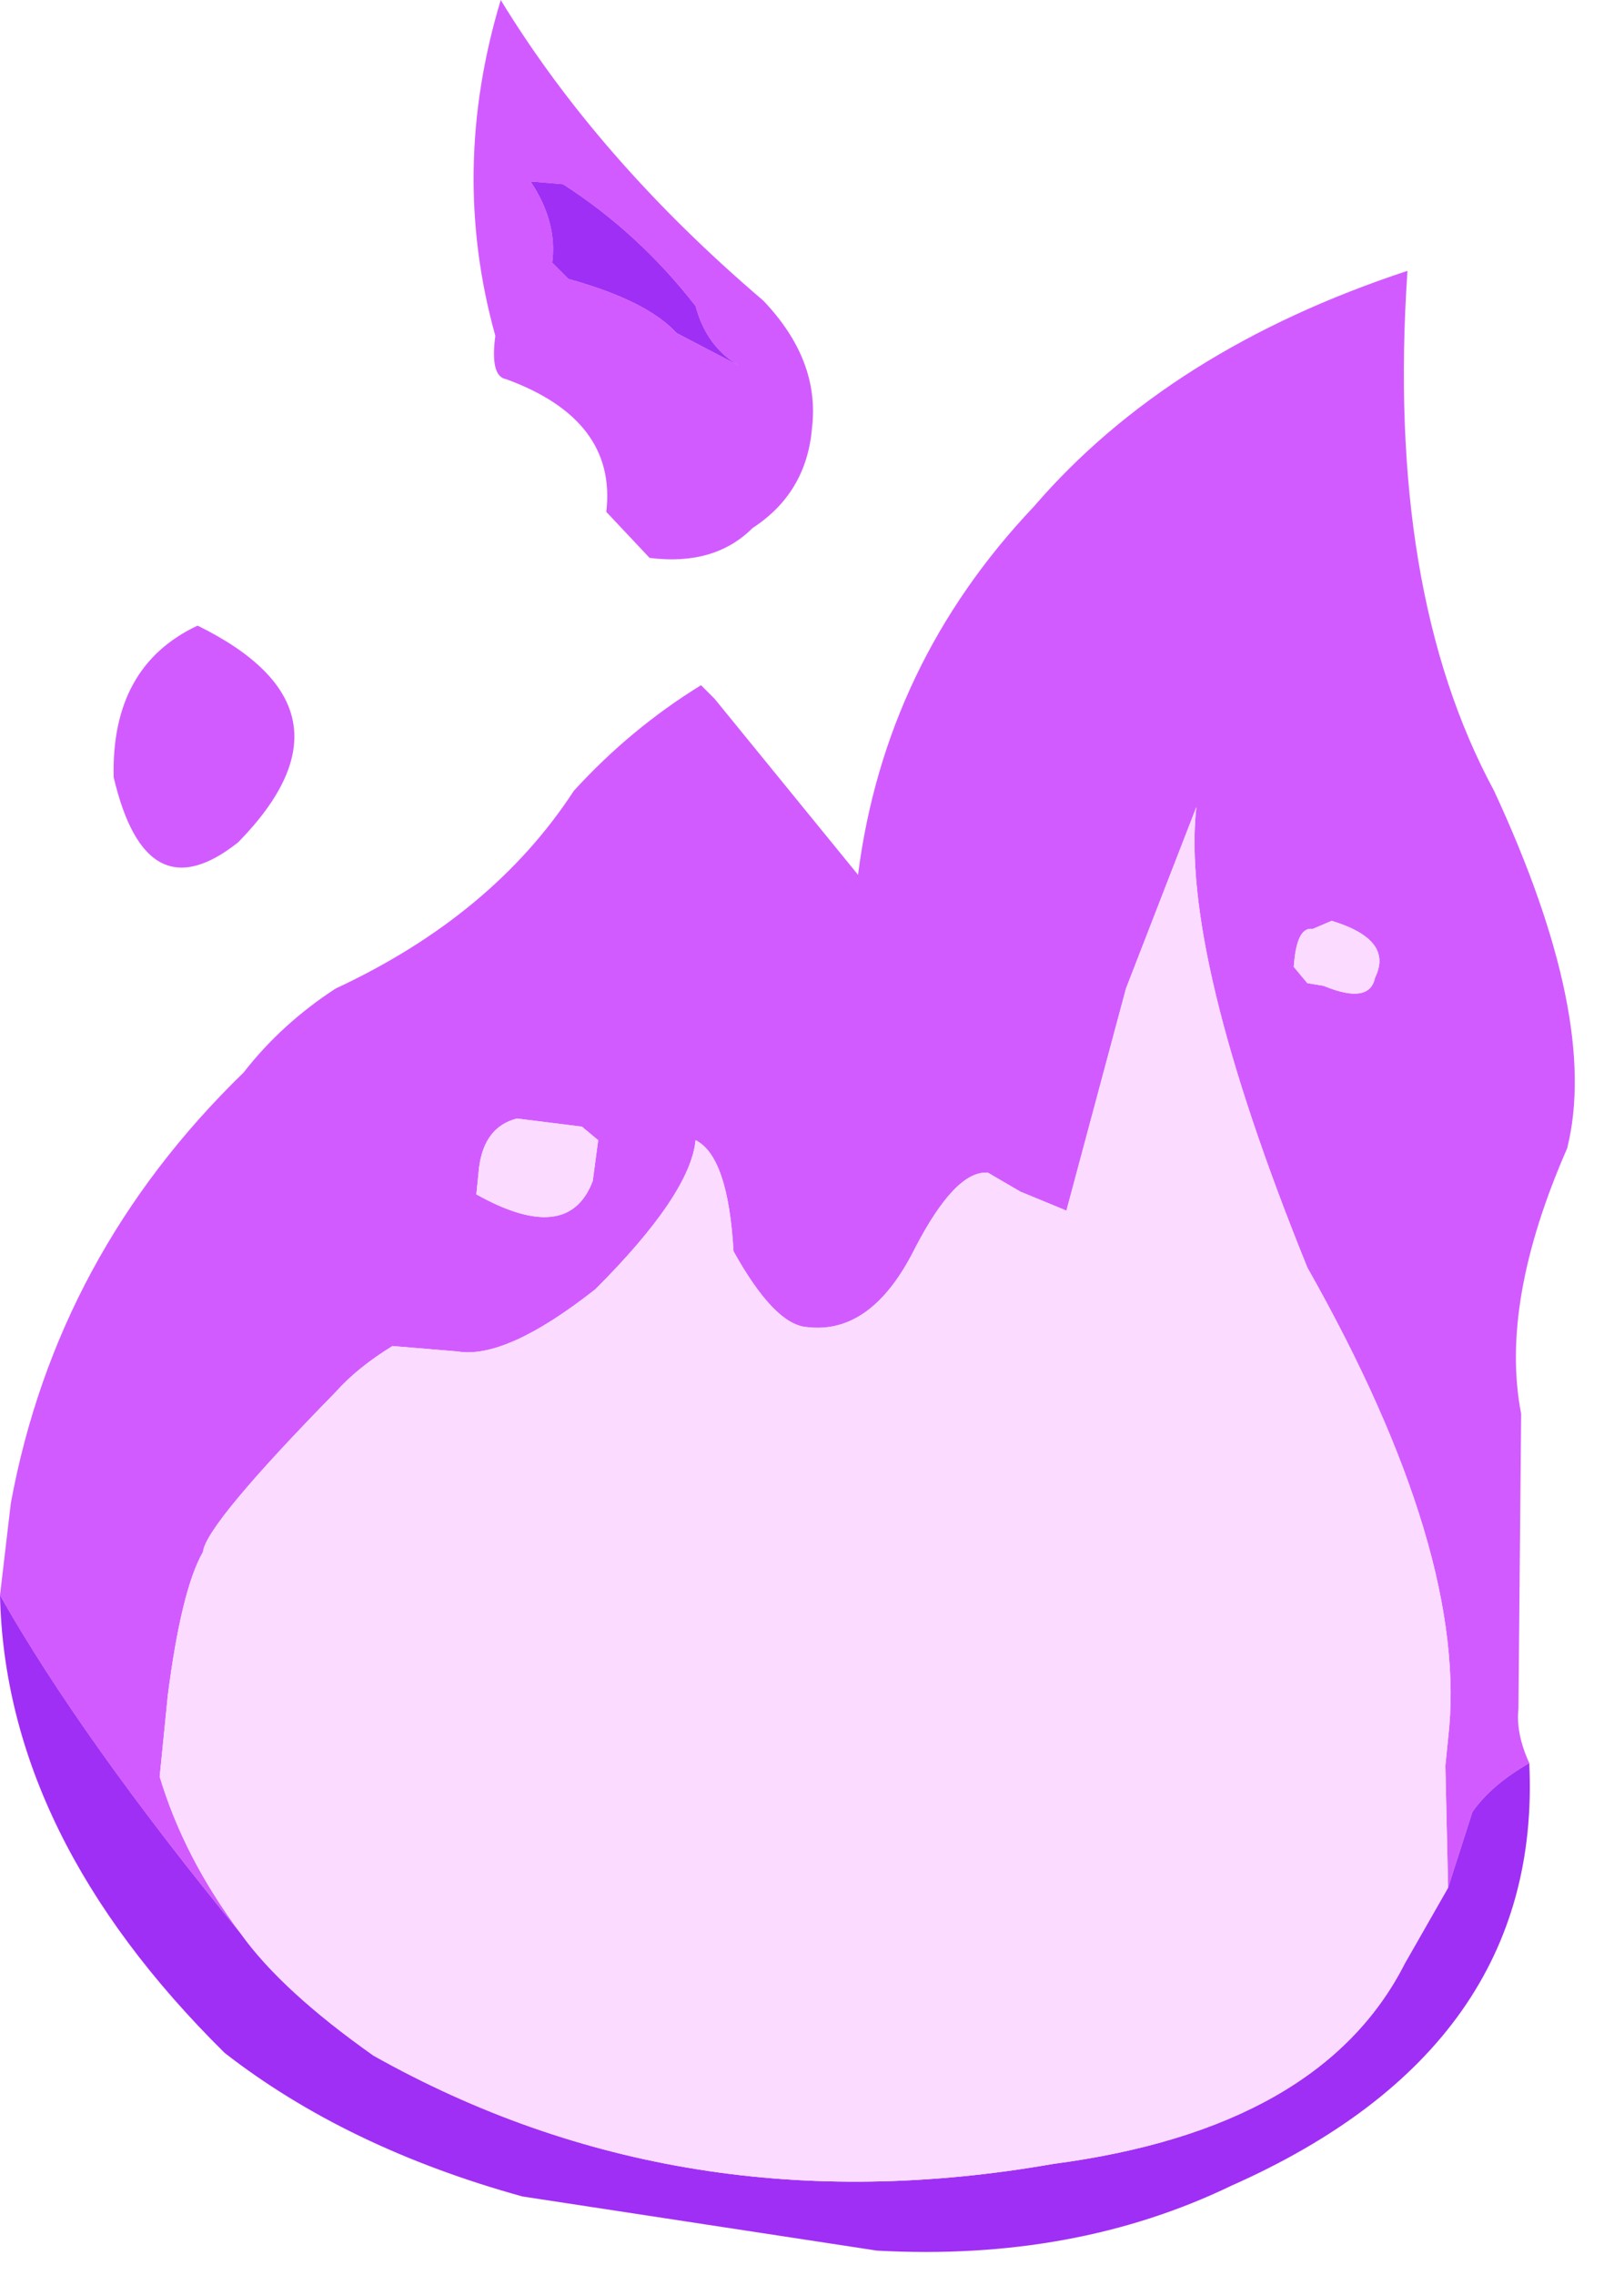 <?xml version="1.0" encoding="utf-8"?>
<svg version="1.1" id="Layer_1"
xmlns="http://www.w3.org/2000/svg"
xmlns:xlink="http://www.w3.org/1999/xlink"
xmlns:author="http://www.sothink.com"
width="30px" height="42px"
xml:space="preserve">
<g id="873" transform="matrix(1, 0, 0, 1, 0.6, 1.6)">
<path style="fill:#D25BFF;fill-opacity:1" d="M23.85,16.6Q24.7 16.95 24.8 16.45Q25.15 15.75 24 15.4L23.65 15.55Q23.35 15.5 23.3 16.25L23.55 16.55L23.85 16.6M26.6,31.85L26.15 33.25L26.1 31L26.15 30.5Q26.55 27.1 23.55 21.8Q21.2 16 21.5 13.3L20.2 16.65L19.1 20.75L18.25 20.4L17.65 20.05Q17.05 20 16.3 21.45Q15.5 23.05 14.3 22.9Q13.7 22.85 12.95 21.5Q12.85 19.75 12.25 19.45Q12.15 20.45 10.4 22.2Q8.75 23.5 7.85 23.35L6.65 23.25Q6 23.65 5.6 24.1Q3.2 26.55 3.15 27.05Q2.75 27.75 2.5 29.7L2.35 31.2Q2.8 32.7 3.85 34.1Q0.9 30.5 -0.6 27.85L-0.4 26.15Q0.45 21.55 3.9 18.2Q4.6 17.3 5.6 16.65Q8.5 15.3 10 13Q11.05 11.85 12.35 11.05L12.6 11.3L15.25 14.55Q15.75 10.65 18.5 7.75Q21 4.85 25.4 3.4Q25 9.3 27 13Q28.95 17.2 28.35 19.6Q27.1 22.45 27.5 24.5L27.45 29.95Q27.4 30.4 27.65 30.95Q26.95 31.35 26.6 31.85M12.25,4.05Q11.2 2.7 9.8 1.8L9.2 1.75Q9.7 2.5 9.6 3.25L9.9 3.55Q11.35 3.95 11.9 4.55L13.05 5.15Q12.45 4.8 12.25 4.05M13.3,8.15Q12.6 8.85 11.4 8.7L10.6 7.85Q10.8 6.15 8.75 5.4Q8.45 5.35 8.55 4.6Q7.7 1.55 8.65 -1.6Q10.45 1.35 13.5 3.95Q14.55 5.05 14.4 6.3Q14.3 7.5 13.3 8.15M8.2,20.45Q9.9 21.4 10.35 20.2L10.45 19.45L10.15 19.2L8.95 19.05Q8.35 19.2 8.25 19.95L8.2 20.45M1.5,12.75Q1.45 10.7 3.05 9.95Q6.2 11.5 3.8 13.95Q2.1 15.3 1.5 12.75" />
<path style="fill:#A02FF5;fill-opacity:1" d="M26.15,33.25L26.6 31.85Q26.95 31.35 27.65 30.95Q27.9 36.2 22.15 38.75Q19.25 40.15 15.6 39.95L9.05 38.95Q5.8 38.05 3.55 36.3Q-0.5 32.3 -0.6 27.85Q0.9 30.5 3.85 34.1Q4.6 35.15 6.3 36.35Q12 39.55 18.85 38.35Q23.8 37.7 25.35 34.65L26.15 33.25M13.05,5.15L11.9 4.55Q11.35 3.95 9.9 3.55L9.6 3.25Q9.7 2.5 9.2 1.75L9.8 1.8Q11.2 2.7 12.25 4.05Q12.45 4.8 13.05 5.15" />
<path style="fill:#FBDBFF;fill-opacity:1" d="M23.55,16.55L23.3 16.25Q23.35 15.5 23.65 15.55L24 15.4Q25.15 15.75 24.8 16.45Q24.7 16.95 23.85 16.6L23.55 16.55M25.35,34.65Q23.8 37.7 18.85 38.35Q12 39.55 6.3 36.35Q4.6 35.15 3.85 34.1Q2.8 32.7 2.35 31.2L2.5 29.7Q2.75 27.75 3.15 27.05Q3.2 26.55 5.6 24.1Q6 23.65 6.65 23.25L7.85 23.35Q8.75 23.5 10.4 22.2Q12.15 20.45 12.25 19.45Q12.85 19.75 12.95 21.5Q13.7 22.85 14.3 22.9Q15.5 23.05 16.3 21.45Q17.05 20 17.65 20.05L18.25 20.4L19.1 20.75L20.2 16.65L21.5 13.3Q21.2 16 23.55 21.8Q26.55 27.1 26.15 30.5L26.1 31L26.15 33.25L25.35 34.65M8.25,19.95Q8.35 19.2 8.95 19.05L10.15 19.2L10.45 19.45L10.35 20.2Q9.9 21.4 8.2 20.45L8.25 19.95" />
</g>
</svg>
